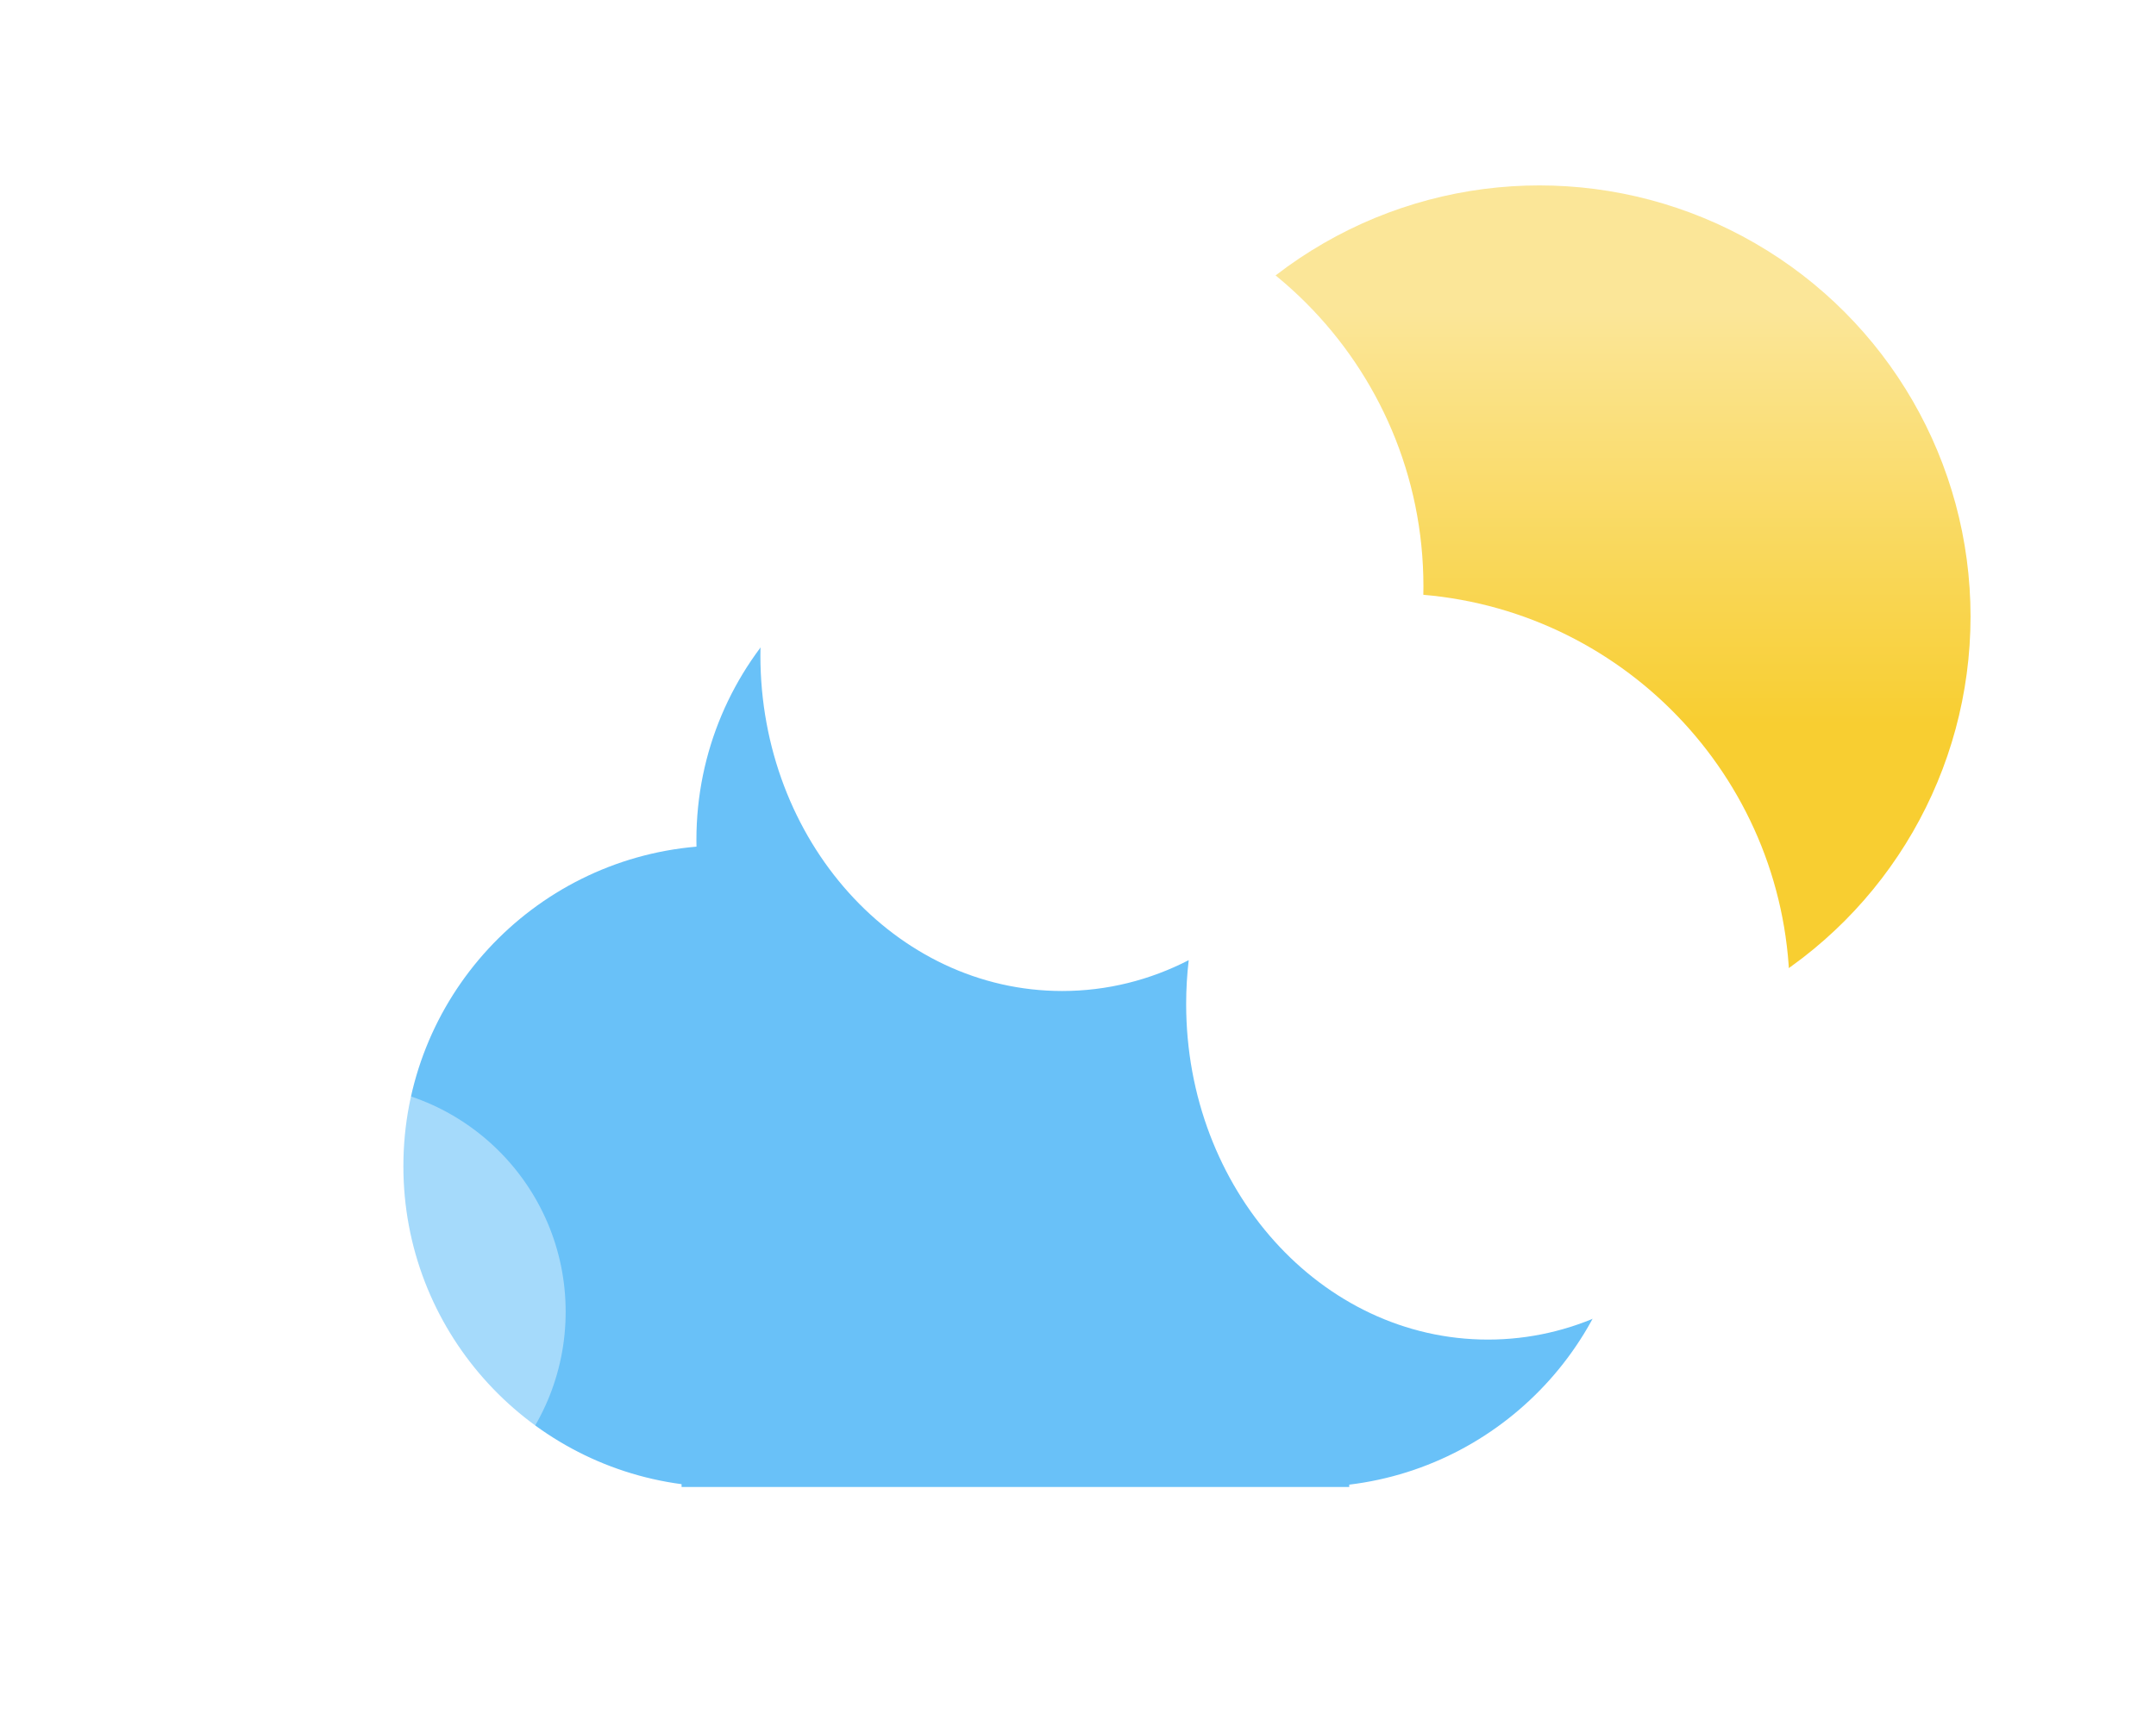 <svg width="465" height="371" viewBox="0 0 465 371" fill="none" xmlns="http://www.w3.org/2000/svg">
<g filter="url(#filter0_d)">
<circle cx="332" cy="123" r="93" fill="url(#paint0_linear)"/>
</g>
<g filter="url(#filter1_i)">
<path fill-rule="evenodd" clip-rule="evenodd" d="M307 146.5C307 147.108 306.994 147.714 306.981 148.319C351.251 152.112 386 189.248 386 234.5C386 278.718 352.821 315.188 310 320.369V321H299.5H141.5H130V320.242C87.664 314.618 55 278.374 55 234.5C55 189.248 89.749 152.112 134.019 148.319C134.006 147.714 134 147.108 134 146.5C134 98.727 172.727 60 220.5 60C268.273 60 307 98.727 307 146.5Z" fill="white"/>
</g>
<g filter="url(#filter2_f)">
<path fill-rule="evenodd" clip-rule="evenodd" d="M288.6 181.2C288.6 181.686 288.595 182.171 288.585 182.655C324.001 185.689 351.8 215.398 351.8 251.6C351.8 286.975 325.257 316.15 291 320.295V320.8L282.6 320.8H156.2L147 320.8V320.194C113.131 315.695 87 286.699 87 251.6C87 215.398 114.799 185.689 150.215 182.655C150.205 182.171 150.2 181.686 150.2 181.2C150.2 142.982 181.182 112 219.4 112C257.618 112 288.6 142.982 288.6 181.2Z" fill="#69C1F8"/>
</g>
<g filter="url(#filter3_f)">
<path fill-rule="evenodd" clip-rule="evenodd" d="M293.622 150.857C293.985 147.761 294.173 144.604 294.173 141.398C294.173 101.414 265.033 69 229.086 69C193.14 69 164 101.414 164 141.398C164 181.382 193.14 213.796 229.086 213.796C238.832 213.796 248.078 211.413 256.378 207.143C256.015 210.239 255.827 213.396 255.827 216.602C255.827 256.586 284.967 289 320.914 289C356.86 289 386 256.586 386 216.602C386 176.618 356.86 144.204 320.914 144.204C311.168 144.204 301.922 146.587 293.622 150.857Z" fill="white"/>
</g>
<circle cx="73" cy="283" r="49" fill="white" fill-opacity="0.4"/>
<circle cx="12" cy="333" r="12" fill="white" fill-opacity="0.8"/>
<defs>
<filter id="filter0_d" x="199" y="0" width="266" height="266" filterUnits="userSpaceOnUse" color-interpolation-filters="sRGB">
<feFlood flood-opacity="0" result="BackgroundImageFix"/>
<feColorMatrix in="SourceAlpha" type="matrix" values="0 0 0 0 0 0 0 0 0 0 0 0 0 0 0 0 0 0 127 0"/>
<feOffset dy="10"/>
<feGaussianBlur stdDeviation="20"/>
<feColorMatrix type="matrix" values="0 0 0 0 0.973 0 0 0 0 0.808 0 0 0 0 0.192 0 0 0 1 0"/>
<feBlend mode="normal" in2="BackgroundImageFix" result="effect1_dropShadow"/>
<feBlend mode="normal" in="SourceGraphic" in2="effect1_dropShadow" result="shape"/>
</filter>
<filter id="filter1_i" x="55" y="40" width="331" height="281" filterUnits="userSpaceOnUse" color-interpolation-filters="sRGB">
<feFlood flood-opacity="0" result="BackgroundImageFix"/>
<feBlend mode="normal" in="SourceGraphic" in2="BackgroundImageFix" result="shape"/>
<feColorMatrix in="SourceAlpha" type="matrix" values="0 0 0 0 0 0 0 0 0 0 0 0 0 0 0 0 0 0 127 0" result="hardAlpha"/>
<feOffset dy="-20"/>
<feGaussianBlur stdDeviation="10"/>
<feComposite in2="hardAlpha" operator="arithmetic" k2="-1" k3="1"/>
<feColorMatrix type="matrix" values="0 0 0 0 0.702 0 0 0 0 0.878 0 0 0 0 0.984 0 0 0 1 0"/>
<feBlend mode="normal" in2="shape" result="effect1_innerShadow"/>
</filter>
<filter id="filter2_f" x="37" y="62" width="364.8" height="308.8" filterUnits="userSpaceOnUse" color-interpolation-filters="sRGB">
<feFlood flood-opacity="0" result="BackgroundImageFix"/>
<feBlend mode="normal" in="SourceGraphic" in2="BackgroundImageFix" result="shape"/>
<feGaussianBlur stdDeviation="25" result="effect1_foregroundBlur"/>
</filter>
<filter id="filter3_f" x="124" y="29" width="302" height="300" filterUnits="userSpaceOnUse" color-interpolation-filters="sRGB">
<feFlood flood-opacity="0" result="BackgroundImageFix"/>
<feBlend mode="normal" in="SourceGraphic" in2="BackgroundImageFix" result="shape"/>
<feGaussianBlur stdDeviation="20" result="effect1_foregroundBlur"/>
</filter>
<linearGradient id="paint0_linear" x1="332" y1="30" x2="332" y2="216" gradientUnits="userSpaceOnUse">
<stop offset="0.146" stop-color="#FBE698"/>
<stop offset="0.625" stop-color="#F8CE31"/>
</linearGradient>
</defs>
</svg>
